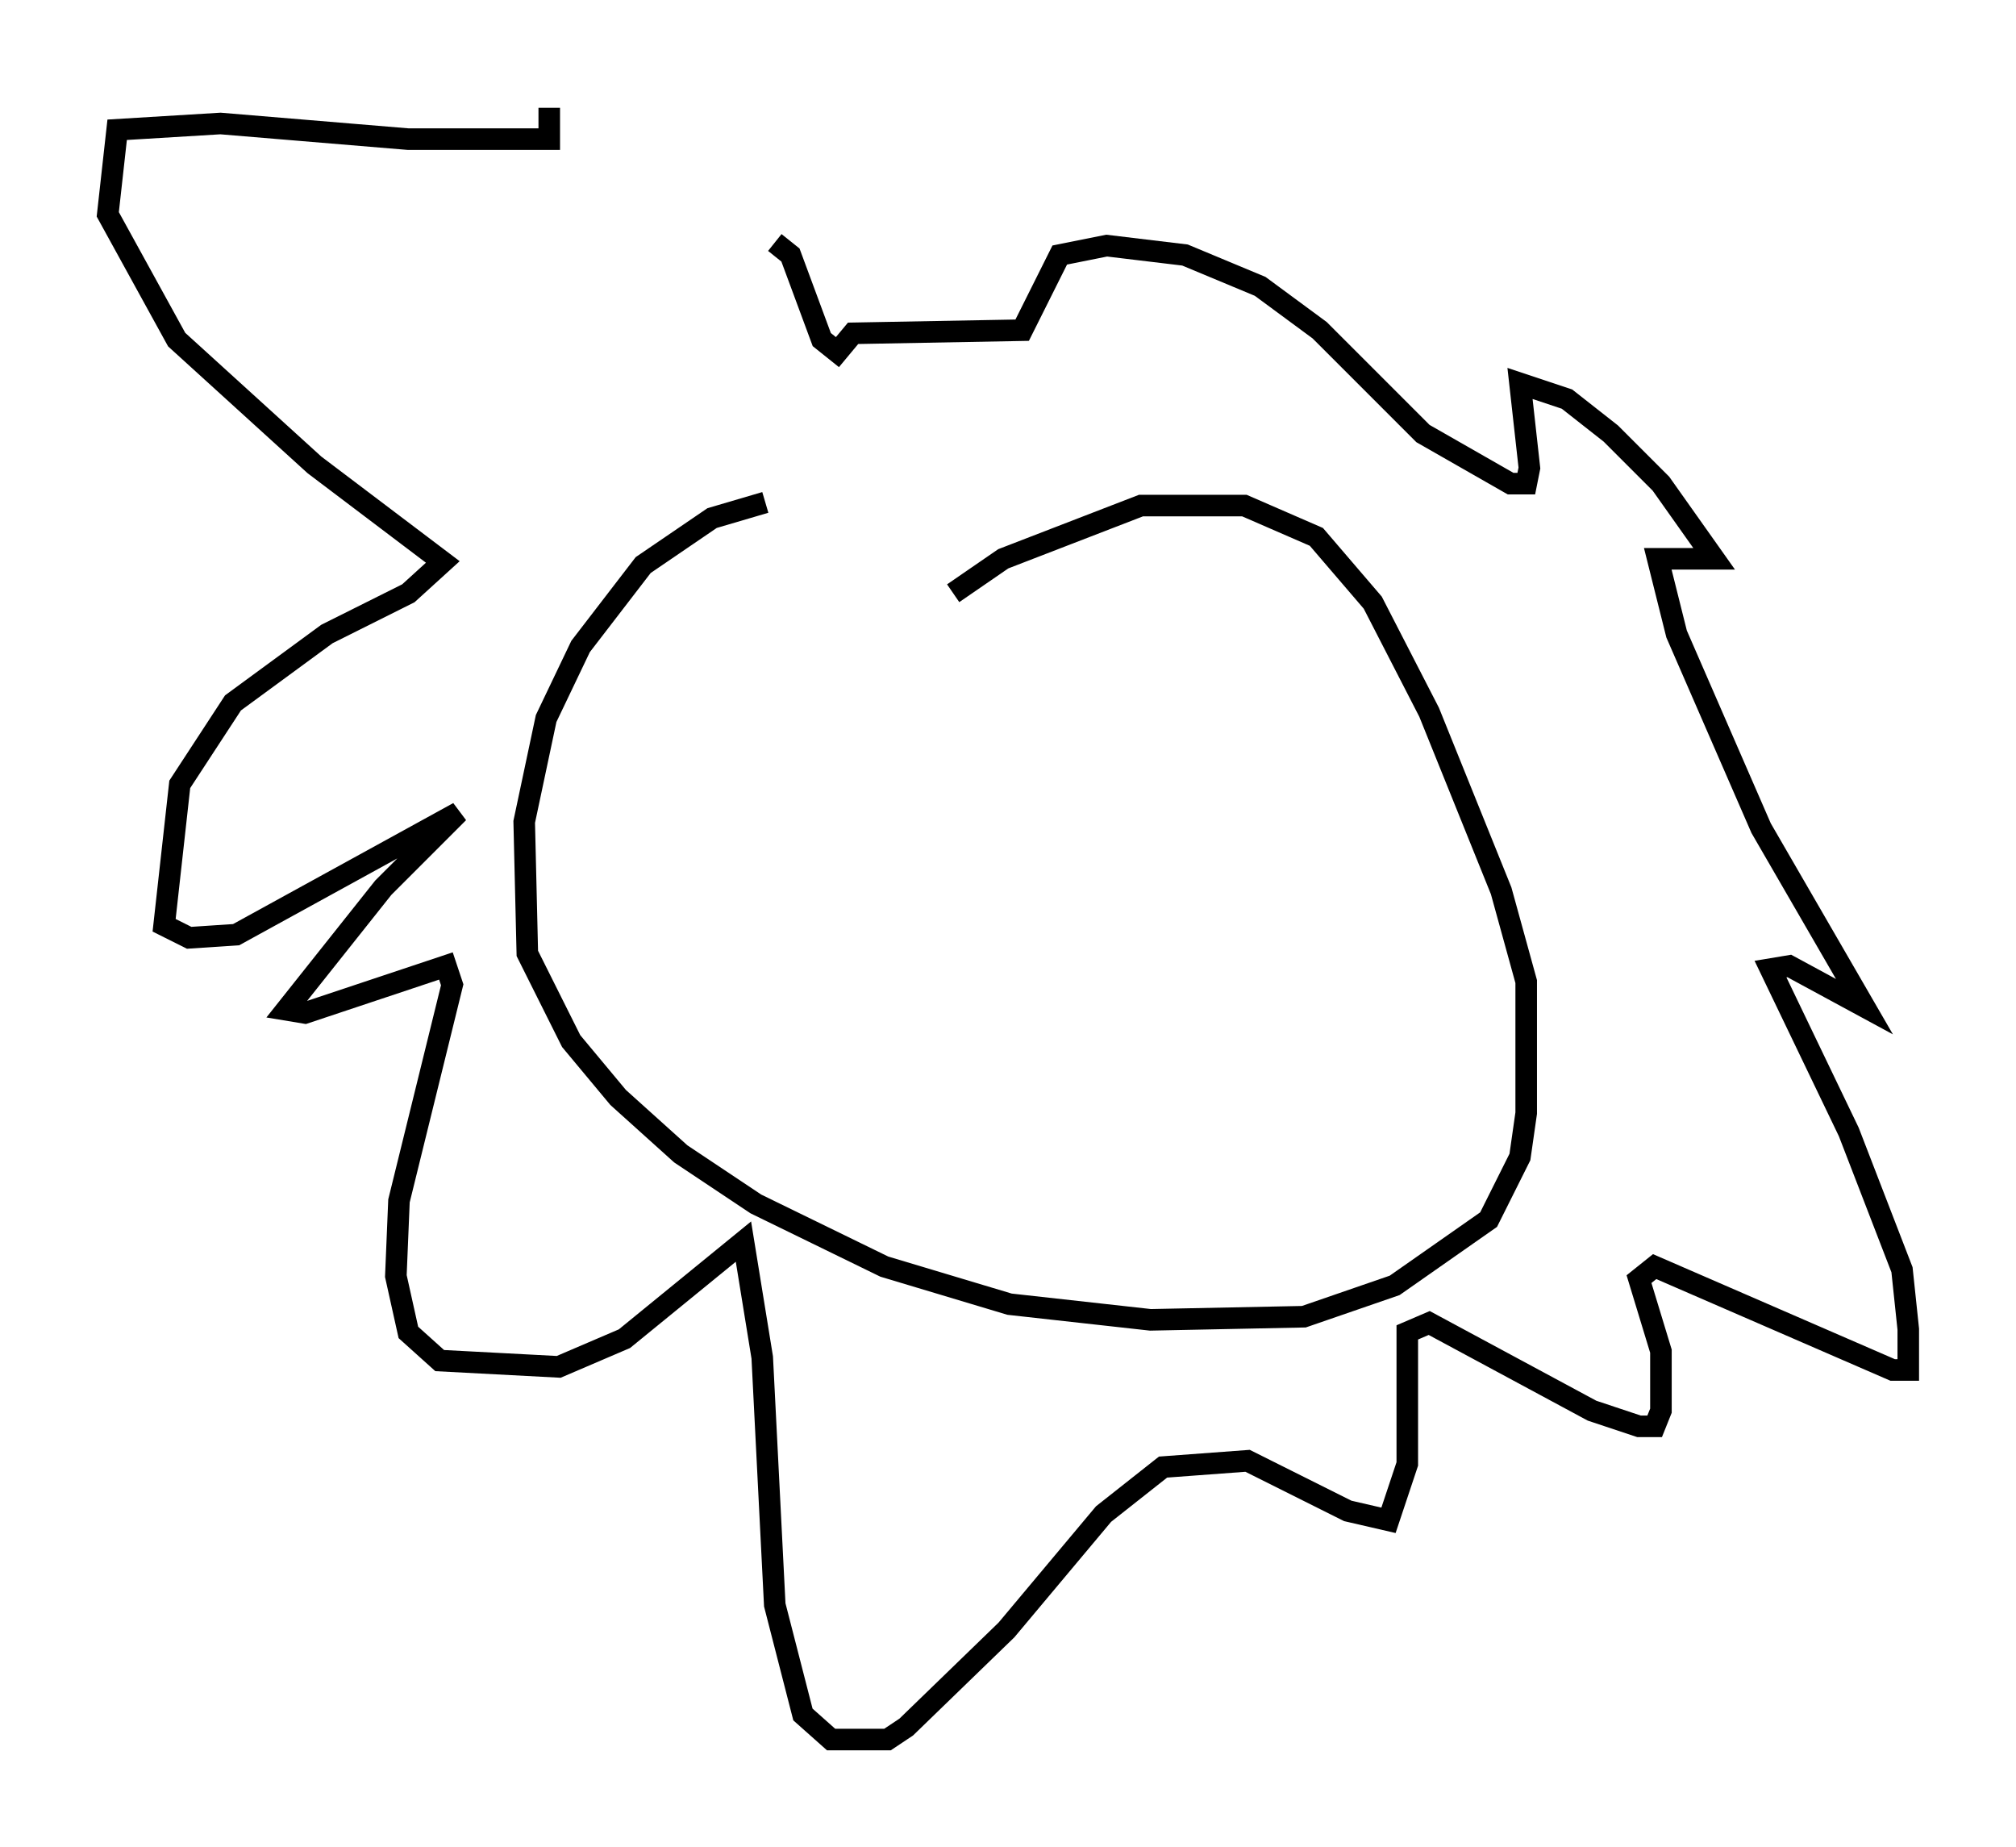 <?xml version="1.0" encoding="utf-8" ?>
<svg baseProfile="full" height="85.676" version="1.1" width="93.519" xmlns="http://www.w3.org/2000/svg" xmlns:ev="http://www.w3.org/2001/xml-events" xmlns:xlink="http://www.w3.org/1999/xlink"><defs /><rect fill="white" height="85.676" width="93.519" x="0" y="0" /><path d="M44.508, 23.302 m-9.006, 0.0 l-2.469, 0.726 -3.196, 2.179 l-2.905, 3.777 -1.598, 3.341 l-1.017, 4.793 0.145, 6.101 l2.034, 4.067 2.179, 2.615 l2.905, 2.615 3.486, 2.324 l5.955, 2.905 5.81, 1.743 l6.536, 0.726 7.117, -0.145 l4.212, -1.453 4.358, -3.05 l1.453, -2.905 0.291, -2.034 l0.0, -6.101 -1.162, -4.212 l-3.341, -8.279 -2.615, -5.084 l-2.615, -3.05 -3.341, -1.453 l-4.793, 0.0 -6.391, 2.469 l-2.324, 1.598 m-18.737, -22.514 l0.0, 1.453 -6.536, 0.0 l-8.715, -0.726 -4.793, 0.291 l-0.436, 3.922 3.196, 5.81 l6.391, 5.81 5.955, 4.503 l-1.598, 1.453 -3.777, 1.888 l-4.358, 3.196 -2.469, 3.777 l-0.726, 6.536 1.162, 0.581 l2.179, -0.145 10.313, -5.665 l-3.486, 3.486 -4.503, 5.665 l0.872, 0.145 6.536, -2.179 l0.291, 0.872 -2.469, 10.022 l-0.145, 3.486 0.581, 2.615 l1.453, 1.307 5.52, 0.291 l3.05, -1.307 5.52, -4.503 l0.872, 5.374 0.581, 11.475 l1.307, 5.084 1.307, 1.162 l2.615, 0.0 0.872, -0.581 l4.648, -4.503 4.503, -5.374 l2.76, -2.179 3.922, -0.291 l4.648, 2.324 1.888, 0.436 l0.872, -2.615 0.0, -6.101 l1.017, -0.436 7.553, 4.067 l2.179, 0.726 0.726, 0.0 l0.291, -0.726 0.0, -2.76 l-1.017, -3.341 0.726, -0.581 l11.039, 4.793 0.726, 0.0 l0.0, -1.888 -0.291, -2.76 l-2.469, -6.391 -3.631, -7.553 l0.872, -0.145 3.486, 1.888 l-4.793, -8.279 -3.922, -9.006 l-0.872, -3.486 2.615, 0.0 l-2.469, -3.486 -2.324, -2.324 l-2.034, -1.598 -2.179, -0.726 l0.436, 3.922 -0.145, 0.726 l-0.726, 0.0 -4.067, -2.324 l-4.793, -4.793 -2.76, -2.034 l-3.486, -1.453 -3.631, -0.436 l-2.179, 0.436 -1.743, 3.486 l-7.844, 0.145 -0.726, 0.872 l-0.726, -0.581 -1.453, -3.922 l-0.726, -0.581 " fill="none" stroke="black" stroke-width="1" /></svg>